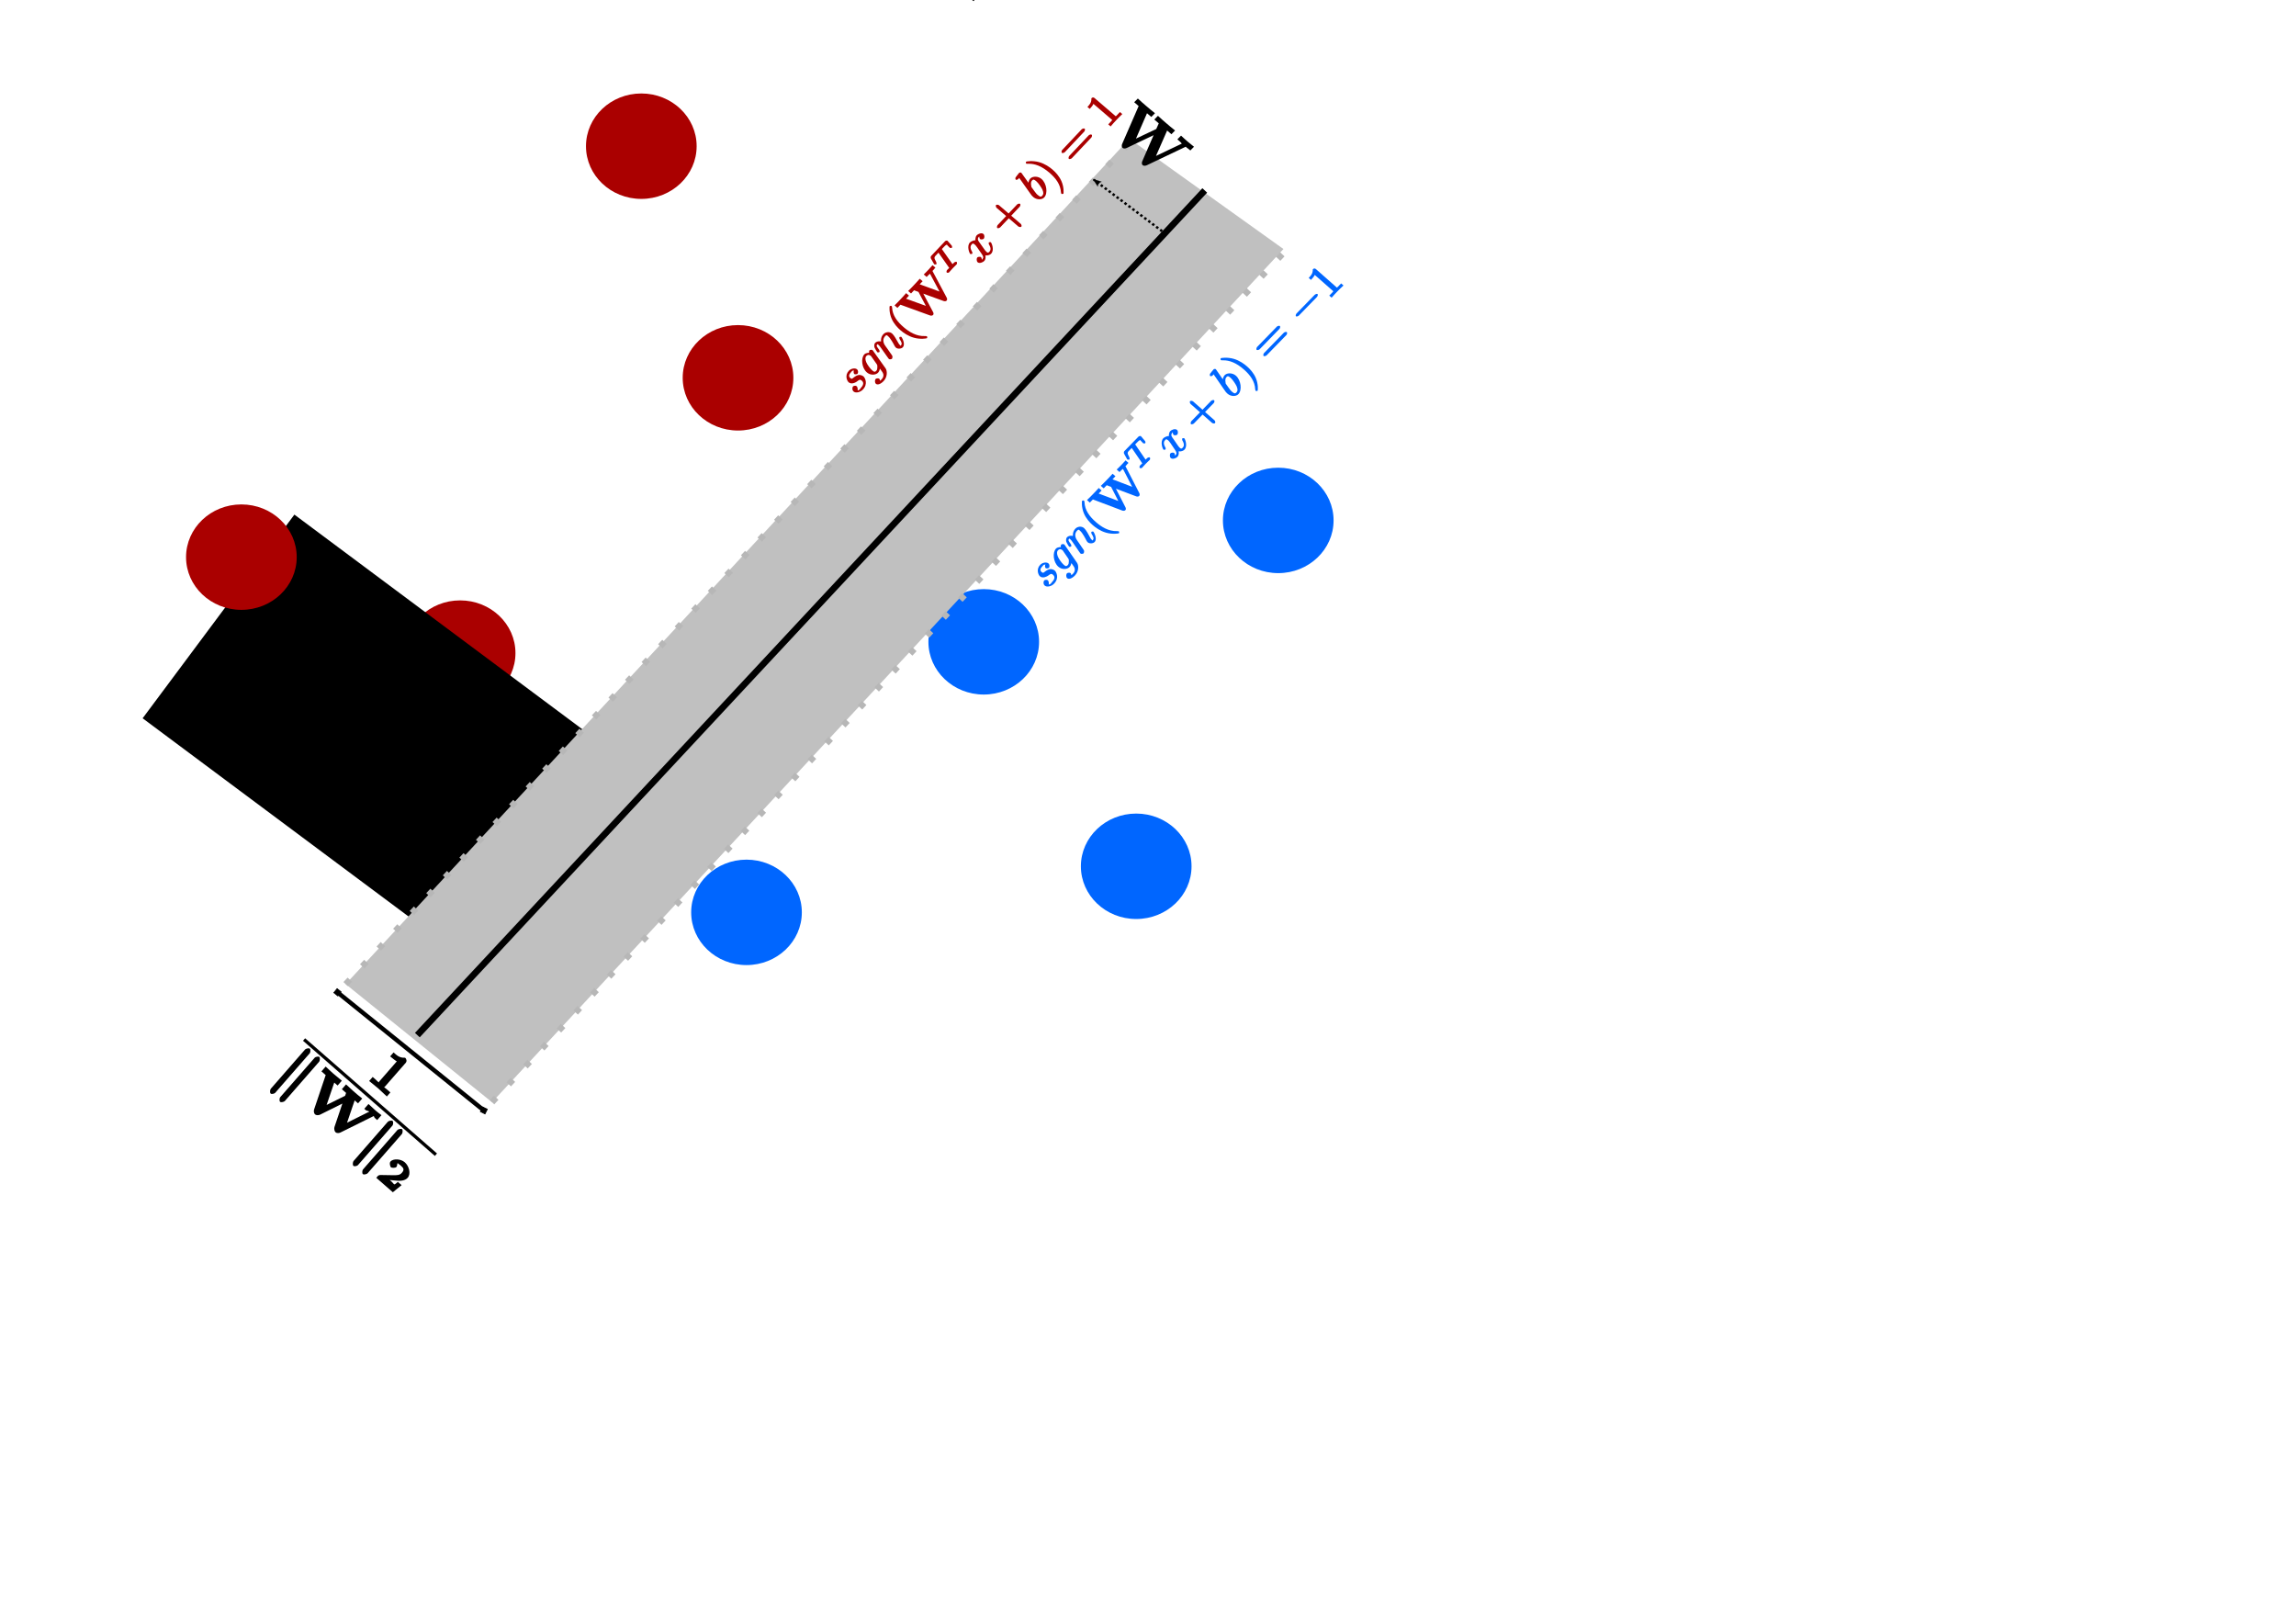 <?xml version="1.0" encoding="UTF-8" standalone="no"?>
<!-- Created with Inkscape (http://www.inkscape.org/) -->

<svg
   xmlns:ns1="http://www.iki.fi/pav/software/textext/"
   xmlns:osb="http://www.openswatchbook.org/uri/2009/osb"
   xmlns:dc="http://purl.org/dc/elements/1.1/"
   xmlns:cc="http://creativecommons.org/ns#"
   xmlns:rdf="http://www.w3.org/1999/02/22-rdf-syntax-ns#"
   xmlns:svg="http://www.w3.org/2000/svg"
   xmlns="http://www.w3.org/2000/svg"
   xmlns:sodipodi="http://sodipodi.sourceforge.net/DTD/sodipodi-0.dtd"
   xmlns:inkscape="http://www.inkscape.org/namespaces/inkscape"
   sodipodi:docname="SVM.svg"
   inkscape:version="0.92.4 (5da689c313, 2019-01-14)"
   id="svg8"
   version="1.1"
   viewBox="0 0 297 210"
   height="595.276pt"
   width="841.89pt">
  <defs
     id="defs2">
    <marker
       inkscape:stockid="SquareM"
       orient="auto"
       refY="0.0"
       refX="0.0"
       id="marker2843"
       style="overflow:visible"
       inkscape:isstock="true">
      <path
         id="path2841"
         d="M -5.0,-5.0 L -5.0,5.0 L 5.0,5.0 L 5.0,-5.0 L -5.0,-5.0 z "
         style="fill-rule:evenodd;stroke:#000000;stroke-width:1pt;stroke-opacity:1;fill:#000000;fill-opacity:1"
         transform="scale(0.4)" />
    </marker>
    <marker
       inkscape:stockid="SquareM"
       orient="auto"
       refY="0.0"
       refX="0.0"
       id="SquareM"
       style="overflow:visible"
       inkscape:isstock="true">
      <path
         id="path2596"
         d="M -5.0,-5.0 L -5.0,5.0 L 5.0,5.0 L 5.0,-5.0 L -5.0,-5.0 z "
         style="fill-rule:evenodd;stroke:#000000;stroke-width:1pt;stroke-opacity:1;fill:#000000;fill-opacity:1"
         transform="scale(0.4)" />
    </marker>
    <inkscape:path-effect
       effect="bspline"
       id="path-effect1224"
       is_visible="true"
       weight="33.333"
       steps="2"
       helper_size="0"
       apply_no_weight="true"
       apply_with_weight="true"
       only_selected="false" />
    <inkscape:path-effect
       effect="bspline"
       id="path-effect4814"
       is_visible="true"
       weight="33.333"
       steps="2"
       helper_size="0"
       apply_no_weight="true"
       apply_with_weight="true"
       only_selected="false" />
    <linearGradient
       id="linearGradient3863"
       osb:paint="solid">
      <stop
         style="stop-color:#6f6f6f;stop-opacity:1;"
         offset="0"
         id="stop3861" />
    </linearGradient>
    <marker
       inkscape:stockid="SquareL"
       orient="auto"
       refY="0"
       refX="0"
       id="SquareL"
       style="overflow:visible"
       inkscape:isstock="true">
      <path
         id="path1083"
         d="M -5,-5 V 5 H 5 V -5 Z"
         style="fill:#000000;fill-opacity:1;fill-rule:evenodd;stroke:#000000;stroke-width:1pt;stroke-opacity:1"
         transform="scale(0.8)"
         inkscape:connector-curvature="0" />
    </marker>
    <marker
       inkscape:stockid="StopS"
       orient="auto"
       refY="0"
       refX="0"
       id="StopS"
       style="overflow:visible"
       inkscape:isstock="true">
      <path
         id="path1188"
         d="M 0,5.65 V -5.65"
         style="fill:none;fill-opacity:0.75;fill-rule:evenodd;stroke:#000000;stroke-width:1pt;stroke-opacity:1"
         transform="scale(0.2)"
         inkscape:connector-curvature="0" />
    </marker>
    <marker
       inkscape:stockid="StopL"
       orient="auto"
       refY="0"
       refX="0"
       id="StopL"
       style="overflow:visible"
       inkscape:isstock="true">
      <path
         id="path1182"
         d="M 0,5.65 V -5.65"
         style="fill:none;fill-opacity:0.75;fill-rule:evenodd;stroke:#000000;stroke-width:1pt;stroke-opacity:1"
         transform="scale(0.8)"
         inkscape:connector-curvature="0" />
    </marker>
    <inkscape:path-effect
       effect="bspline"
       id="path-effect1323"
       is_visible="true"
       weight="33.333"
       steps="2"
       helper_size="0"
       apply_no_weight="true"
       apply_with_weight="true"
       only_selected="false" />
    <marker
       inkscape:stockid="Arrow2Lend"
       orient="auto"
       refY="0"
       refX="0"
       id="Arrow2Lend"
       style="overflow:visible"
       inkscape:isstock="true">
      <path
         id="path1034"
         style="fill:#000000;fill-opacity:1;fill-rule:evenodd;stroke:#000000;stroke-width:0.625;stroke-linejoin:round;stroke-opacity:1"
         d="M 8.719,4.034 -2.207,0.016 8.719,-4.002 c -1.745,2.372 -1.735,5.617 -6e-7,8.035 z"
         transform="matrix(-1.1,0,0,-1.1,-1.1,0)"
         inkscape:connector-curvature="0" />
    </marker>
    <marker
       inkscape:stockid="Arrow1Send"
       orient="auto"
       refY="0"
       refX="0"
       id="Arrow1Send"
       style="overflow:visible"
       inkscape:isstock="true">
      <path
         id="path1028"
         d="M 0,0 5,-5 -12.5,0 5,5 Z"
         style="fill:#000000;fill-opacity:1;fill-rule:evenodd;stroke:#000000;stroke-width:1pt;stroke-opacity:1"
         transform="matrix(-0.2,0,0,-0.2,-1.2,0)"
         inkscape:connector-curvature="0" />
    </marker>
    <inkscape:path-effect
       effect="bspline"
       id="path-effect1011"
       is_visible="true"
       weight="33.333"
       steps="2"
       helper_size="0"
       apply_no_weight="true"
       apply_with_weight="true"
       only_selected="false" />
    <inkscape:path-effect
       effect="bspline"
       id="path-effect999"
       is_visible="true"
       weight="33.333"
       steps="2"
       helper_size="0"
       apply_no_weight="true"
       apply_with_weight="true"
       only_selected="false" />
  </defs>
  <sodipodi:namedview
     id="base"
     pagecolor="#ffffff"
     bordercolor="#666666"
     borderopacity="1.0"
     inkscape:pageopacity="0.0"
     inkscape:pageshadow="2"
     inkscape:zoom="1.979899"
     inkscape:cx="556.63759"
     inkscape:cy="643.40815"
     inkscape:document-units="mm"
     inkscape:current-layer="layer1"
     showgrid="false"
     showguides="false"
     inkscape:window-width="1280"
     inkscape:window-height="737"
     inkscape:window-x="-8"
     inkscape:window-y="-8"
     inkscape:window-maximized="1"
     units="pt" />
  <g
     inkscape:label="Layer 1"
     inkscape:groupmode="layer"
     id="layer1"
     transform="translate(0,-87)">
    <ellipse
       id="path10-3-7"
       cx="59.521"
       cy="171.468"
       style="fill:#aa0000;stroke-width:0.231"
       rx="7.157"
       ry="6.818" />
    <ellipse
       id="path10-3-7-6-1"
       cx="96.564"
       cy="204.999"
       style="fill:#0066ff;stroke-width:0.231"
       rx="7.157"
       ry="6.818" />
    <path
       style="fill:none;stroke:none;stroke-width:0.231;stroke-linecap:butt;stroke-linejoin:miter;stroke-miterlimit:4;stroke-dasharray:none;stroke-opacity:1"
       d="m 44.713,214.28 19.946,14.256 101.374,-109.332 -19.946,-14.256 z"
       id="path968"
       inkscape:connector-curvature="0" />
    <flowRoot
       xml:space="preserve"
       id="flowRoot1001-2-7"
       style="font-style:normal;font-weight:normal;font-size:40px;line-height:1.25;font-family:sans-serif;letter-spacing:0px;word-spacing:0px;writing-mode:lr-tb;fill:#000000;fill-opacity:1;stroke:none"
       transform="matrix(0.212,0.158,-0.158,0.212,-51.625,64.303)"><flowRegion
         id="flowRegion1003-5-1"
         style="writing-mode:lr-tb"><rect
           id="rect1005-1-6"
           width="179.302"
           height="124.249"
           x="473.762"
           y="67.92"
           style="writing-mode:lr-tb" /></flowRegion><flowPara
         id="flowPara1007-0-1"
         style="font-style:normal;font-variant:normal;font-weight:normal;font-stretch:normal;font-family:'Bodoni MT';-inkscape-font-specification:'Bodoni MT';writing-mode:lr-tb" /></flowRoot>    <flowRoot
       xml:space="preserve"
       id="flowRoot1001-2-7-7"
       style="font-style:normal;font-weight:normal;font-size:40px;line-height:1.25;font-family:sans-serif;letter-spacing:0px;word-spacing:0px;writing-mode:lr-tb;fill:#000000;fill-opacity:1;stroke:none"
       transform="matrix(0.164,-0.207,0.207,0.164,8.462,153.703)"><flowRegion
         id="flowRegion1003-5-1-0"
         style="writing-mode:lr-tb"><rect
           id="rect1005-1-6-2"
           width="179.302"
           height="124.249"
           x="473.762"
           y="67.92"
           style="writing-mode:lr-tb" /></flowRegion><flowPara
         style="font-style:normal;font-variant:normal;font-weight:normal;font-stretch:normal;font-family:'Bodoni MT';-inkscape-font-specification:'Bodoni MT';writing-mode:lr-tb"
         id="flowPara1829" /></flowRoot>    <ellipse
       id="path10-3-7-6-7"
       cx="31.224"
       cy="159.057"
       style="fill:#aa0000;stroke-width:0.231"
       rx="7.157"
       ry="6.818" />
    <ellipse
       id="path10-3-7-6-0"
       cx="82.957"
       cy="105.907"
       style="fill:#aa0000;stroke-width:0.231"
       rx="7.157"
       ry="6.818" />
    <ellipse
       id="path10-3-7-6-70"
       cx="95.468"
       cy="135.864"
       style="fill:#aa0000;stroke-width:0.231"
       rx="7.157"
       ry="6.818" />
    <ellipse
       id="path10-3-7-6-1-2"
       cx="127.252"
       cy="170.01"
       style="fill:#0066ff;stroke-width:0.231"
       rx="7.157"
       ry="6.818" />
    <ellipse
       id="path10-3-7-6-1-2-0"
       cx="165.348"
       cy="154.307"
       style="fill:#0066ff;stroke-width:0.231"
       rx="7.157"
       ry="6.818" />
    <ellipse
       id="path10-3-7-6-1-48"
       cx="146.975"
       cy="199.04"
       style="fill:#0066ff;stroke-width:0.231"
       inkscape:transform-center-x="-5.0208908"
       inkscape:transform-center-y="11.161032"
       rx="7.157"
       ry="6.818" />
    <g
       id="g750"
       ns1:jacobian_sqrt="0.705556"
       inkscapeversion="0.92.4"
       ns1:alignment="middle center"
       ns1:scale="2.0"
       ns1:preamble="C:\\Users\\Daniela\\AppData\\Roaming\\inkscape\\extensions\\textext\\default_packages.tex"
       ns1:text="$sgn(\\mathbf{W}^{T}x+b)=1$"
       ns1:pdfconverter="pdf2svg"
       ns1:texconverter="xelatex"
       ns1:version="0.11.0"
       transform="matrix(0.422,-0.447,0.469,0.402,-15.208,150.5)"
       style="fill:#aa0000">
      <g
         id="g748"
         style="fill:#aa0000">
        <g
           id="g706"
           style="fill:#aa0000;fill-opacity:1">
          <path
             id="path702"
             transform="translate(148.712,134.765)"
             d="m 3.891,-4.062 c -0.266,0.016 -0.656,0.406 -0.656,0.625 0,0.141 0.281,0.453 0.5,0.453 0.219,0 0.625,-0.328 0.625,-0.719 0,-0.453 -0.594,-1.031 -1.359,-1.031 -1.312,0 -1.859,1.188 -1.859,1.625 0,0.781 0.906,1.078 1.203,1.141 0.516,0.109 0.859,0.062 0.859,0.609 0,0.25 -0.047,0.922 -1.25,0.922 -0.141,0 -0.734,0.172 -0.875,-0.156 0.125,0 0.531,-0.453 0.531,-0.734 0,-0.234 -0.328,-0.516 -0.531,-0.516 -0.266,0 -0.734,0.375 -0.734,0.828 0,0.562 0.75,1.125 1.594,1.125 1.625,0 2.172,-1.359 2.172,-1.812 0,-0.359 -0.234,-0.734 -0.344,-0.844 -0.281,-0.281 -0.688,-0.391 -1.125,-0.469 C 2.281,-3.094 2.047,-3 2.047,-3.453 2.047,-3.734 2.125,-4.188 3,-4.188 c 0.25,0 0.562,-0.094 0.656,0.141 z m 0,0"
             style="fill:#aa0000;stroke:none;stroke-width:0"
             inkscape:connector-curvature="0" />
          <path
             id="path704"
             transform="translate(153.382,134.765)"
             d="m 4.859,-3.922 c 0.016,-0.062 0.031,-0.109 0.031,-0.172 0,-0.172 -0.281,-0.438 -0.453,-0.438 -0.094,0 -0.547,0.234 -0.594,0.594 H 4.203 C 4.016,-4.312 3.5,-4.734 3.094,-4.734 c -1.125,0 -2.547,1.562 -2.547,3 0,0.984 0.781,1.734 1.5,1.734 0.594,0 1.188,-0.516 1.156,-0.5 L 3.031,-0.672 C 2.828,0.156 2.719,0.562 2.719,0.594 2.672,0.672 2.516,1.5 1.453,1.5 1.266,1.5 0.938,1.484 0.656,1.391 V 1.719 c 0.297,-0.078 0.578,-0.5 0.578,-0.672 0,-0.156 -0.281,-0.516 -0.547,-0.516 -0.219,0 -0.719,0.344 -0.719,0.75 0,0.406 0.547,0.766 1.5,0.766 1.25,0 2.141,-0.938 2.297,-1.531 z M 3.219,-1.438 c -0.062,0.266 -0.234,0.391 -0.453,0.578 -0.219,0.188 -0.391,0.312 -0.688,0.312 -0.5,0 -0.469,-0.344 -0.469,-0.75 0,-0.484 0.234,-1.547 0.5,-2.047 0.266,-0.5 0.578,-0.844 1,-0.844 0.656,0 0.625,0.656 0.625,0.703 0,0.047 -0.031,0.109 -0.031,0.141 z m 0,0"
             style="fill:#aa0000;stroke:none;stroke-width:0"
             inkscape:connector-curvature="0" />
        </g>
        <g
           id="g710"
           style="fill:#aa0000;fill-opacity:1">
          <path
             id="path708"
             transform="translate(158.483,134.765)"
             d="m 0.703,-0.75 c -0.031,0.156 -0.094,0.375 -0.094,0.438 0,0.172 0.312,0.422 0.469,0.422 0.125,0 0.469,-0.234 0.516,-0.391 C 1.578,-0.234 1.75,-0.812 1.797,-1.062 L 2.031,-1.969 C 2.078,-2.188 2.141,-2.406 2.188,-2.625 c 0.047,-0.172 0.125,-0.469 0.141,-0.5 0.141,-0.312 0.5,-1.062 1.453,-1.062 0.453,0 0.359,0.203 0.359,0.531 0,0.625 -0.484,1.906 -0.656,2.328 -0.078,0.234 -0.094,0.344 -0.094,0.453 0,0.469 0.531,0.984 1,0.984 0.938,0 1.469,-1.609 1.469,-1.688 0,-0.109 -0.25,-0.281 -0.281,-0.281 -0.109,0 -0.281,0.203 -0.328,0.359 -0.203,0.672 -0.359,1.062 -0.844,1.062 -0.172,0 -0.062,0.062 -0.062,-0.156 0,-0.25 0.078,-0.5 0.172,-0.719 C 4.703,-1.828 5.125,-2.938 5.125,-3.5 c 0,-0.672 -0.594,-1.234 -1.312,-1.234 -0.906,0 -1.516,0.688 -1.688,0.922 l 0.297,0.109 C 2.375,-4.25 1.797,-4.734 1.328,-4.734 c -0.453,0 -0.766,0.438 -0.844,0.562 -0.234,0.516 -0.375,1.094 -0.375,1.141 0,0.094 0.281,0.266 0.297,0.266 0.109,0 0.281,-0.172 0.344,-0.391 0.172,-0.719 0.203,-1.031 0.562,-1.031 0.188,0 0.125,-0.031 0.125,0.297 0,0.219 -0.031,0.328 -0.156,0.844 z m 0,0"
             style="fill:#aa0000;stroke:none;stroke-width:0"
             inkscape:connector-curvature="0" />
        </g>
        <g
           id="g714"
           style="fill:#aa0000;fill-opacity:1">
          <path
             id="path712"
             transform="translate(164.472,134.765)"
             d="M 3.469,2.234 C 3.469,2.203 3.422,2.062 3.25,1.891 2,0.641 1.734,-1.125 1.734,-2.656 c 0,-1.734 0.328,-3.359 1.562,-4.594 0.125,-0.125 0.172,-0.25 0.172,-0.281 0,-0.078 -0.203,-0.281 -0.266,-0.281 -0.109,0 -1.172,0.859 -1.766,2.125 -0.516,1.094 -0.625,2.203 -0.625,3.031 0,0.781 0.109,1.984 0.656,3.109 C 2.062,1.688 3.094,2.5 3.203,2.5 3.266,2.5 3.469,2.297 3.469,2.234 Z m 0,0"
             style="fill:#aa0000;stroke:none;stroke-width:0"
             inkscape:connector-curvature="0" />
        </g>
        <g
           id="g718"
           style="fill:#aa0000;fill-opacity:1">
          <path
             id="path716"
             transform="translate(168.346,134.765)"
             d="m 10.781,-6.297 c 0.062,-0.156 -0.062,-0.016 0.25,-0.047 C 11.234,-6.375 11.438,-6.375 11.734,-6.375 v -0.797 c -0.406,0.016 -0.75,0.031 -1.203,0.031 -0.375,0 -0.984,0 -1.484,-0.031 V -6.375 c 0.391,0 0.859,0 0.969,0.062 L 8.344,-1.969 H 8.609 L 6.922,-6.375 H 7.812 v -0.797 c -0.516,0.031 -1.453,0.031 -1.875,0.031 -0.391,0 -1.188,0 -1.672,-0.031 V -6.375 H 5.188 l 0.344,0.906 -1.359,3.5 h 0.281 L 2.75,-6.375 h 0.891 v -0.797 c -0.516,0.031 -1.453,0.031 -1.875,0.031 -0.391,0 -1.172,0 -1.672,-0.031 V -6.375 h 0.922 l 2.328,6.031 c 0.062,0.172 0.25,0.422 0.5,0.422 0.25,0 0.406,-0.25 0.469,-0.422 L 6.047,-4.828 H 5.781 L 7.516,-0.344 C 7.578,-0.172 7.75,0.078 8,0.078 c 0.25,0 0.422,-0.25 0.484,-0.422 z m 0,0"
             style="fill:#aa0000;stroke:none;stroke-width:0"
             inkscape:connector-curvature="0" />
        </g>
        <g
           id="g722"
           style="fill:#aa0000;fill-opacity:1">
          <path
             id="path720"
             transform="translate(180.349,131.149)"
             d="m 3.578,-4.406 c 0.047,-0.203 -0.125,-0.031 0.031,-0.047 0.031,0 0.266,0 0.406,0 0.438,0 0.609,0 0.781,0.047 0.312,0.094 0.141,0.109 0.141,0.359 0,0.109 0,0.203 -0.047,0.562 L 4.875,-3.406 c 0,0.062 0.234,0.297 0.312,0.297 0.109,0 0.297,-0.25 0.312,-0.375 L 5.688,-4.812 c 0,-0.094 -0.266,-0.281 -0.391,-0.281 h -4.281 c -0.172,0 -0.391,0.188 -0.438,0.328 l -0.438,1.234 C 0.125,-3.5 0.109,-3.438 0.109,-3.406 c 0,0.031 0.203,0.297 0.312,0.297 0.094,0 0.281,-0.234 0.328,-0.359 0.406,-1.109 0.453,-0.984 1.516,-0.984 h 0.281 c 0.219,0 0.031,-0.188 0.031,-0.125 0,0 0,0.031 -0.031,0.141 L 1.625,-0.781 C 1.562,-0.516 1.734,-0.641 1,-0.641 c -0.25,0 -0.5,0.188 -0.5,0.344 C 0.5,-0.266 0.703,0 0.812,0 1,0 1.219,-0.016 1.406,-0.016 1.609,-0.016 1.812,-0.031 2,-0.031 c 0.203,0 0.438,0 0.641,0.016 C 2.828,-0.016 3.031,0 3.219,0 3.281,0 3.562,-0.188 3.562,-0.344 c 0,-0.109 -0.25,-0.297 -0.469,-0.297 -0.125,0 -0.266,0 -0.406,-0.016 -0.234,-0.016 -0.062,0.141 -0.062,0.062 0,-0.047 0,-0.062 0.031,-0.156 z m 0,0"
             style="fill:#aa0000;stroke:none;stroke-width:0"
             inkscape:connector-curvature="0" />
        </g>
        <g
           id="g726"
           style="fill:#aa0000;fill-opacity:1">
          <path
             id="path724"
             transform="translate(186.626,134.765)"
             d="m 3.5,-3.172 c 0.062,-0.25 0.125,-1.016 0.812,-1.016 0.047,0 0.156,-0.047 0.375,0.078 l 0.125,-0.281 c -0.281,0.047 -0.656,0.469 -0.656,0.719 0,0.156 0.297,0.5 0.562,0.5 0.219,0 0.703,-0.344 0.703,-0.734 0,-0.516 -0.75,-0.828 -1.094,-0.828 -0.578,0 -1.062,0.578 -1.031,0.531 C 3.203,-4.469 2.5,-4.734 2.203,-4.734 c -1.031,0 -1.781,1.453 -1.781,1.703 0,0.094 0.281,0.266 0.297,0.266 0.078,0 0.281,-0.188 0.297,-0.281 C 1.359,-4.094 1.844,-4.188 2.188,-4.188 2.375,-4.188 2.547,-4.25 2.547,-3.672 2.547,-3.375 2.375,-2.703 2,-1.312 c -0.156,0.625 -0.328,0.875 -0.766,0.875 -0.062,0 -0.172,0.047 -0.375,-0.078 l -0.125,0.281 C 0.984,-0.297 1.375,-0.656 1.375,-0.938 c 0,-0.266 -0.391,-0.516 -0.531,-0.516 -0.312,0 -0.734,0.422 -0.734,0.75 0,0.453 0.672,0.812 1.109,0.812 0.672,0 1.141,-0.75 1.172,-0.812 L 2.094,-0.812 c 0.125,0.375 0.656,0.922 1.25,0.922 1.031,0 1.766,-1.438 1.766,-1.688 0,-0.109 -0.25,-0.281 -0.281,-0.281 -0.094,0 -0.297,0.219 -0.312,0.281 C 4.188,-0.516 3.688,-0.438 3.375,-0.438 c -0.391,0 -0.391,-0.156 -0.391,-0.484 0,-0.219 0.062,-0.438 0.172,-0.875 z m 0,0"
             style="fill:#aa0000;stroke:none;stroke-width:0"
             inkscape:connector-curvature="0" />
        </g>
        <g
           id="g730"
           style="fill:#aa0000;fill-opacity:1">
          <path
             id="path728"
             transform="translate(194.533,134.765)"
             d="m 4.078,-2.297 h 2.781 c 0.141,0 0.5,-0.156 0.5,-0.359 0,-0.188 -0.359,-0.359 -0.5,-0.359 H 4.25 v -2.625 c 0,-0.141 -0.172,-0.5 -0.375,-0.5 -0.203,0 -0.375,0.359 -0.375,0.5 v 2.625 H 0.891 C 0.75,-3.016 0.375,-2.844 0.375,-2.656 c 0,0.203 0.375,0.359 0.516,0.359 H 3.5 V 0.344 c 0,0.141 0.172,0.484 0.375,0.484 0.203,0 0.375,-0.344 0.375,-0.484 v -2.641 z m 0,0"
             style="fill:#aa0000;stroke:none;stroke-width:0"
             inkscape:connector-curvature="0" />
        </g>
        <g
           id="g734"
           style="fill:#aa0000;fill-opacity:1">
          <path
             id="path732"
             transform="translate(204.496,134.765)"
             d="M 2.547,-6.969 C 2.547,-6.984 2.375,-7.25 2.25,-7.25 c -0.219,0 -0.953,0.078 -1.219,0.109 -0.078,0 -0.359,0.188 -0.359,0.359 0,0.125 0.266,0.281 0.422,0.281 0.469,0 0.312,-0.094 0.312,0.016 0,0.062 -0.094,0.406 -0.141,0.609 l -0.812,3.25 c -0.125,0.5 -0.156,0.656 -0.156,1.016 0,0.938 0.703,1.719 1.438,1.719 1.172,0 2.578,-1.641 2.578,-3.078 0,-0.906 -0.703,-1.766 -1.5,-1.766 -0.453,0 -1,0.344 -1.297,0.641 l 0.297,0.125 z m -0.938,3.766 c 0.062,-0.219 0.016,-0.125 0.109,-0.234 0.484,-0.656 0.812,-0.75 1.078,-0.75 0.359,0 0.438,0.141 0.438,0.781 0,0.578 -0.328,1.734 -0.5,2.109 -0.328,0.672 -0.609,0.859 -1,0.859 -0.344,0 -0.5,-0.094 -0.5,-0.844 0,-0.188 0,-0.375 0.156,-1 z m 0,0"
             style="fill:#aa0000;stroke:none;stroke-width:0"
             inkscape:connector-curvature="0" />
        </g>
        <g
           id="g738"
           style="fill:#aa0000;fill-opacity:1">
          <path
             id="path736"
             transform="translate(208.772,134.765)"
             d="m 3.047,-2.656 c 0,-0.766 -0.109,-1.984 -0.656,-3.109 -0.594,-1.219 -1.625,-2.047 -1.719,-2.047 -0.062,0 -0.281,0.219 -0.281,0.281 0,0.031 0.047,0.156 0.234,0.328 0.984,1 1.5,2.469 1.5,4.547 0,1.703 -0.328,3.344 -1.562,4.594 -0.125,0.125 -0.172,0.266 -0.172,0.297 0,0.062 0.219,0.266 0.281,0.266 0.094,0 1.156,-0.844 1.75,-2.109 0.516,-1.094 0.625,-2.203 0.625,-3.047 z m 0,0"
             style="fill:#aa0000;stroke:none;stroke-width:0"
             inkscape:connector-curvature="0" />
        </g>
        <g
           id="g742"
           style="fill:#aa0000;fill-opacity:1">
          <path
             id="path740"
             transform="translate(215.406,134.765)"
             d="m 6.844,-3.266 c 0.156,0 0.516,-0.156 0.516,-0.359 0,-0.188 -0.359,-0.359 -0.5,-0.359 H 0.891 C 0.75,-3.984 0.375,-3.812 0.375,-3.625 c 0,0.203 0.375,0.359 0.516,0.359 z m 0.016,1.938 c 0.141,0 0.5,-0.156 0.5,-0.359 C 7.359,-1.891 7,-2.047 6.844,-2.047 H 0.891 C 0.75,-2.047 0.375,-1.891 0.375,-1.688 c 0,0.203 0.375,0.359 0.516,0.359 z m 0,0"
             style="fill:#aa0000;stroke:none;stroke-width:0"
             inkscape:connector-curvature="0" />
        </g>
        <g
           id="g746"
           style="fill:#aa0000;fill-opacity:1">
          <path
             id="path744"
             transform="translate(225.925,134.765)"
             d="M 3.094,-6.547 C 3.094,-6.781 2.938,-6.969 2.625,-6.969 1.953,-6.281 1.203,-6.328 0.703,-6.328 V -5.688 c 0.391,0 1.094,-0.047 1.312,-0.172 v 4.906 c 0,0.359 0.141,0.312 -0.75,0.312 h -0.5 v 0.656 C 1.297,-0.031 2.156,-0.031 2.562,-0.031 c 0.391,0 1.266,0 1.781,0.047 v -0.656 H 3.859 c -0.906,0 -0.766,0.062 -0.766,-0.312 z m 0,0"
             style="fill:#aa0000;stroke:none;stroke-width:0"
             inkscape:connector-curvature="0" />
        </g>
      </g>
    </g>
    <g
       id="g900"
       ns1:jacobian_sqrt="0.705556"
       inkscapeversion="0.92.4"
       ns1:alignment="middle center"
       ns1:scale="2.0"
       ns1:preamble="C:\\Users\\Daniela\\AppData\\Roaming\\inkscape\\extensions\\textext\\default_packages.tex"
       ns1:text="$sgn(\\mathbf{W}^{T}x+b)=-1$"
       ns1:pdfconverter="pdf2svg"
       ns1:texconverter="xelatex"
       ns1:version="0.11.0"
       transform="matrix(0.429,-0.441,0.463,0.408,9.272,173.9)"
       style="fill:#0066ff">
      <g
         id="g898"
         style="fill:#0066ff">
        <g
           id="g852"
           style="fill:#0066ff;fill-opacity:1">
          <path
             id="path848"
             transform="translate(148.712,134.765)"
             d="m 3.891,-4.062 c -0.266,0.016 -0.656,0.406 -0.656,0.625 0,0.141 0.281,0.453 0.5,0.453 0.219,0 0.625,-0.328 0.625,-0.719 0,-0.453 -0.594,-1.031 -1.359,-1.031 -1.312,0 -1.859,1.188 -1.859,1.625 0,0.781 0.906,1.078 1.203,1.141 0.516,0.109 0.859,0.062 0.859,0.609 0,0.25 -0.047,0.922 -1.25,0.922 -0.141,0 -0.734,0.172 -0.875,-0.156 0.125,0 0.531,-0.453 0.531,-0.734 0,-0.234 -0.328,-0.516 -0.531,-0.516 -0.266,0 -0.734,0.375 -0.734,0.828 0,0.562 0.75,1.125 1.594,1.125 1.625,0 2.172,-1.359 2.172,-1.812 0,-0.359 -0.234,-0.734 -0.344,-0.844 -0.281,-0.281 -0.688,-0.391 -1.125,-0.469 C 2.281,-3.094 2.047,-3 2.047,-3.453 2.047,-3.734 2.125,-4.188 3,-4.188 c 0.25,0 0.562,-0.094 0.656,0.141 z m 0,0"
             style="fill:#0066ff;stroke:none;stroke-width:0"
             inkscape:connector-curvature="0" />
          <path
             id="path850"
             transform="translate(153.382,134.765)"
             d="m 4.859,-3.922 c 0.016,-0.062 0.031,-0.109 0.031,-0.172 0,-0.172 -0.281,-0.438 -0.453,-0.438 -0.094,0 -0.547,0.234 -0.594,0.594 H 4.203 C 4.016,-4.312 3.5,-4.734 3.094,-4.734 c -1.125,0 -2.547,1.562 -2.547,3 0,0.984 0.781,1.734 1.5,1.734 0.594,0 1.188,-0.516 1.156,-0.5 L 3.031,-0.672 C 2.828,0.156 2.719,0.562 2.719,0.594 2.672,0.672 2.516,1.5 1.453,1.5 1.266,1.5 0.938,1.484 0.656,1.391 V 1.719 c 0.297,-0.078 0.578,-0.5 0.578,-0.672 0,-0.156 -0.281,-0.516 -0.547,-0.516 -0.219,0 -0.719,0.344 -0.719,0.75 0,0.406 0.547,0.766 1.5,0.766 1.25,0 2.141,-0.938 2.297,-1.531 z M 3.219,-1.438 c -0.062,0.266 -0.234,0.391 -0.453,0.578 -0.219,0.188 -0.391,0.312 -0.688,0.312 -0.5,0 -0.469,-0.344 -0.469,-0.75 0,-0.484 0.234,-1.547 0.5,-2.047 0.266,-0.5 0.578,-0.844 1,-0.844 0.656,0 0.625,0.656 0.625,0.703 0,0.047 -0.031,0.109 -0.031,0.141 z m 0,0"
             style="fill:#0066ff;stroke:none;stroke-width:0"
             inkscape:connector-curvature="0" />
        </g>
        <g
           id="g856"
           style="fill:#0066ff;fill-opacity:1">
          <path
             id="path854"
             transform="translate(158.483,134.765)"
             d="m 0.703,-0.75 c -0.031,0.156 -0.094,0.375 -0.094,0.438 0,0.172 0.312,0.422 0.469,0.422 0.125,0 0.469,-0.234 0.516,-0.391 C 1.578,-0.234 1.75,-0.812 1.797,-1.062 L 2.031,-1.969 C 2.078,-2.188 2.141,-2.406 2.188,-2.625 c 0.047,-0.172 0.125,-0.469 0.141,-0.5 0.141,-0.312 0.5,-1.062 1.453,-1.062 0.453,0 0.359,0.203 0.359,0.531 0,0.625 -0.484,1.906 -0.656,2.328 -0.078,0.234 -0.094,0.344 -0.094,0.453 0,0.469 0.531,0.984 1,0.984 0.938,0 1.469,-1.609 1.469,-1.688 0,-0.109 -0.25,-0.281 -0.281,-0.281 -0.109,0 -0.281,0.203 -0.328,0.359 -0.203,0.672 -0.359,1.062 -0.844,1.062 -0.172,0 -0.062,0.062 -0.062,-0.156 0,-0.25 0.078,-0.5 0.172,-0.719 C 4.703,-1.828 5.125,-2.938 5.125,-3.5 c 0,-0.672 -0.594,-1.234 -1.312,-1.234 -0.906,0 -1.516,0.688 -1.688,0.922 l 0.297,0.109 C 2.375,-4.25 1.797,-4.734 1.328,-4.734 c -0.453,0 -0.766,0.438 -0.844,0.562 -0.234,0.516 -0.375,1.094 -0.375,1.141 0,0.094 0.281,0.266 0.297,0.266 0.109,0 0.281,-0.172 0.344,-0.391 0.172,-0.719 0.203,-1.031 0.562,-1.031 0.188,0 0.125,-0.031 0.125,0.297 0,0.219 -0.031,0.328 -0.156,0.844 z m 0,0"
             style="fill:#0066ff;stroke:none;stroke-width:0"
             inkscape:connector-curvature="0" />
        </g>
        <g
           id="g860"
           style="fill:#0066ff;fill-opacity:1">
          <path
             id="path858"
             transform="translate(164.472,134.765)"
             d="M 3.469,2.234 C 3.469,2.203 3.422,2.062 3.25,1.891 2,0.641 1.734,-1.125 1.734,-2.656 c 0,-1.734 0.328,-3.359 1.562,-4.594 0.125,-0.125 0.172,-0.25 0.172,-0.281 0,-0.078 -0.203,-0.281 -0.266,-0.281 -0.109,0 -1.172,0.859 -1.766,2.125 -0.516,1.094 -0.625,2.203 -0.625,3.031 0,0.781 0.109,1.984 0.656,3.109 C 2.062,1.688 3.094,2.5 3.203,2.5 3.266,2.5 3.469,2.297 3.469,2.234 Z m 0,0"
             style="fill:#0066ff;stroke:none;stroke-width:0"
             inkscape:connector-curvature="0" />
        </g>
        <g
           id="g864"
           style="fill:#0066ff;fill-opacity:1">
          <path
             id="path862"
             transform="translate(168.346,134.765)"
             d="m 10.781,-6.297 c 0.062,-0.156 -0.062,-0.016 0.25,-0.047 C 11.234,-6.375 11.438,-6.375 11.734,-6.375 v -0.797 c -0.406,0.016 -0.75,0.031 -1.203,0.031 -0.375,0 -0.984,0 -1.484,-0.031 V -6.375 c 0.391,0 0.859,0 0.969,0.062 L 8.344,-1.969 H 8.609 L 6.922,-6.375 H 7.812 v -0.797 c -0.516,0.031 -1.453,0.031 -1.875,0.031 -0.391,0 -1.188,0 -1.672,-0.031 V -6.375 H 5.188 l 0.344,0.906 -1.359,3.5 h 0.281 L 2.75,-6.375 h 0.891 v -0.797 c -0.516,0.031 -1.453,0.031 -1.875,0.031 -0.391,0 -1.172,0 -1.672,-0.031 V -6.375 h 0.922 l 2.328,6.031 c 0.062,0.172 0.25,0.422 0.5,0.422 0.25,0 0.406,-0.25 0.469,-0.422 L 6.047,-4.828 H 5.781 L 7.516,-0.344 C 7.578,-0.172 7.75,0.078 8,0.078 c 0.25,0 0.422,-0.25 0.484,-0.422 z m 0,0"
             style="fill:#0066ff;stroke:none;stroke-width:0"
             inkscape:connector-curvature="0" />
        </g>
        <g
           id="g868"
           style="fill:#0066ff;fill-opacity:1">
          <path
             id="path866"
             transform="translate(180.349,131.149)"
             d="m 3.578,-4.406 c 0.047,-0.203 -0.125,-0.031 0.031,-0.047 0.031,0 0.266,0 0.406,0 0.438,0 0.609,0 0.781,0.047 0.312,0.094 0.141,0.109 0.141,0.359 0,0.109 0,0.203 -0.047,0.562 L 4.875,-3.406 c 0,0.062 0.234,0.297 0.312,0.297 0.109,0 0.297,-0.25 0.312,-0.375 L 5.688,-4.812 c 0,-0.094 -0.266,-0.281 -0.391,-0.281 h -4.281 c -0.172,0 -0.391,0.188 -0.438,0.328 l -0.438,1.234 C 0.125,-3.5 0.109,-3.438 0.109,-3.406 c 0,0.031 0.203,0.297 0.312,0.297 0.094,0 0.281,-0.234 0.328,-0.359 0.406,-1.109 0.453,-0.984 1.516,-0.984 h 0.281 c 0.219,0 0.031,-0.188 0.031,-0.125 0,0 0,0.031 -0.031,0.141 L 1.625,-0.781 C 1.562,-0.516 1.734,-0.641 1,-0.641 c -0.25,0 -0.5,0.188 -0.5,0.344 C 0.5,-0.266 0.703,0 0.812,0 1,0 1.219,-0.016 1.406,-0.016 1.609,-0.016 1.812,-0.031 2,-0.031 c 0.203,0 0.438,0 0.641,0.016 C 2.828,-0.016 3.031,0 3.219,0 3.281,0 3.562,-0.188 3.562,-0.344 c 0,-0.109 -0.25,-0.297 -0.469,-0.297 -0.125,0 -0.266,0 -0.406,-0.016 -0.234,-0.016 -0.062,0.141 -0.062,0.062 0,-0.047 0,-0.062 0.031,-0.156 z m 0,0"
             style="fill:#0066ff;stroke:none;stroke-width:0"
             inkscape:connector-curvature="0" />
        </g>
        <g
           id="g872"
           style="fill:#0066ff;fill-opacity:1">
          <path
             id="path870"
             transform="translate(186.626,134.765)"
             d="m 3.5,-3.172 c 0.062,-0.25 0.125,-1.016 0.812,-1.016 0.047,0 0.156,-0.047 0.375,0.078 l 0.125,-0.281 c -0.281,0.047 -0.656,0.469 -0.656,0.719 0,0.156 0.297,0.5 0.562,0.5 0.219,0 0.703,-0.344 0.703,-0.734 0,-0.516 -0.75,-0.828 -1.094,-0.828 -0.578,0 -1.062,0.578 -1.031,0.531 C 3.203,-4.469 2.5,-4.734 2.203,-4.734 c -1.031,0 -1.781,1.453 -1.781,1.703 0,0.094 0.281,0.266 0.297,0.266 0.078,0 0.281,-0.188 0.297,-0.281 C 1.359,-4.094 1.844,-4.188 2.188,-4.188 2.375,-4.188 2.547,-4.25 2.547,-3.672 2.547,-3.375 2.375,-2.703 2,-1.312 c -0.156,0.625 -0.328,0.875 -0.766,0.875 -0.062,0 -0.172,0.047 -0.375,-0.078 l -0.125,0.281 C 0.984,-0.297 1.375,-0.656 1.375,-0.938 c 0,-0.266 -0.391,-0.516 -0.531,-0.516 -0.312,0 -0.734,0.422 -0.734,0.75 0,0.453 0.672,0.812 1.109,0.812 0.672,0 1.141,-0.75 1.172,-0.812 L 2.094,-0.812 c 0.125,0.375 0.656,0.922 1.25,0.922 1.031,0 1.766,-1.438 1.766,-1.688 0,-0.109 -0.25,-0.281 -0.281,-0.281 -0.094,0 -0.297,0.219 -0.312,0.281 C 4.188,-0.516 3.688,-0.438 3.375,-0.438 c -0.391,0 -0.391,-0.156 -0.391,-0.484 0,-0.219 0.062,-0.438 0.172,-0.875 z m 0,0"
             style="fill:#0066ff;stroke:none;stroke-width:0"
             inkscape:connector-curvature="0" />
        </g>
        <g
           id="g876"
           style="fill:#0066ff;fill-opacity:1">
          <path
             id="path874"
             transform="translate(194.533,134.765)"
             d="m 4.078,-2.297 h 2.781 c 0.141,0 0.5,-0.156 0.5,-0.359 0,-0.188 -0.359,-0.359 -0.5,-0.359 H 4.25 v -2.625 c 0,-0.141 -0.172,-0.5 -0.375,-0.5 -0.203,0 -0.375,0.359 -0.375,0.5 v 2.625 H 0.891 C 0.75,-3.016 0.375,-2.844 0.375,-2.656 c 0,0.203 0.375,0.359 0.516,0.359 H 3.5 V 0.344 c 0,0.141 0.172,0.484 0.375,0.484 0.203,0 0.375,-0.344 0.375,-0.484 v -2.641 z m 0,0"
             style="fill:#0066ff;stroke:none;stroke-width:0"
             inkscape:connector-curvature="0" />
        </g>
        <g
           id="g880"
           style="fill:#0066ff;fill-opacity:1">
          <path
             id="path878"
             transform="translate(204.496,134.765)"
             d="M 2.547,-6.969 C 2.547,-6.984 2.375,-7.25 2.25,-7.25 c -0.219,0 -0.953,0.078 -1.219,0.109 -0.078,0 -0.359,0.188 -0.359,0.359 0,0.125 0.266,0.281 0.422,0.281 0.469,0 0.312,-0.094 0.312,0.016 0,0.062 -0.094,0.406 -0.141,0.609 l -0.812,3.25 c -0.125,0.5 -0.156,0.656 -0.156,1.016 0,0.938 0.703,1.719 1.438,1.719 1.172,0 2.578,-1.641 2.578,-3.078 0,-0.906 -0.703,-1.766 -1.5,-1.766 -0.453,0 -1,0.344 -1.297,0.641 l 0.297,0.125 z m -0.938,3.766 c 0.062,-0.219 0.016,-0.125 0.109,-0.234 0.484,-0.656 0.812,-0.75 1.078,-0.75 0.359,0 0.438,0.141 0.438,0.781 0,0.578 -0.328,1.734 -0.5,2.109 -0.328,0.672 -0.609,0.859 -1,0.859 -0.344,0 -0.5,-0.094 -0.5,-0.844 0,-0.188 0,-0.375 0.156,-1 z m 0,0"
             style="fill:#0066ff;stroke:none;stroke-width:0"
             inkscape:connector-curvature="0" />
        </g>
        <g
           id="g884"
           style="fill:#0066ff;fill-opacity:1">
          <path
             id="path882"
             transform="translate(208.772,134.765)"
             d="m 3.047,-2.656 c 0,-0.766 -0.109,-1.984 -0.656,-3.109 -0.594,-1.219 -1.625,-2.047 -1.719,-2.047 -0.062,0 -0.281,0.219 -0.281,0.281 0,0.031 0.047,0.156 0.234,0.328 0.984,1 1.5,2.469 1.5,4.547 0,1.703 -0.328,3.344 -1.562,4.594 -0.125,0.125 -0.172,0.266 -0.172,0.297 0,0.062 0.219,0.266 0.281,0.266 0.094,0 1.156,-0.844 1.75,-2.109 0.516,-1.094 0.625,-2.203 0.625,-3.047 z m 0,0"
             style="fill:#0066ff;stroke:none;stroke-width:0"
             inkscape:connector-curvature="0" />
        </g>
        <g
           id="g888"
           style="fill:#0066ff;fill-opacity:1">
          <path
             id="path886"
             transform="translate(215.406,134.765)"
             d="m 6.844,-3.266 c 0.156,0 0.516,-0.156 0.516,-0.359 0,-0.188 -0.359,-0.359 -0.5,-0.359 H 0.891 C 0.75,-3.984 0.375,-3.812 0.375,-3.625 c 0,0.203 0.375,0.359 0.516,0.359 z m 0.016,1.938 c 0.141,0 0.5,-0.156 0.5,-0.359 C 7.359,-1.891 7,-2.047 6.844,-2.047 H 0.891 C 0.75,-2.047 0.375,-1.891 0.375,-1.688 c 0,0.203 0.375,0.359 0.516,0.359 z m 0,0"
             style="fill:#0066ff;stroke:none;stroke-width:0"
             inkscape:connector-curvature="0" />
        </g>
        <g
           id="g892"
           style="fill:#0066ff;fill-opacity:1">
          <path
             id="path890"
             transform="translate(225.929,134.765)"
             d="m 6.562,-2.297 c 0.172,0 0.562,-0.125 0.562,-0.328 0,-0.203 -0.391,-0.328 -0.562,-0.328 H 1.172 C 1,-2.953 0.625,-2.828 0.625,-2.625 c 0,0.203 0.375,0.328 0.547,0.328 z m 0,0"
             style="fill:#0066ff;stroke:none;stroke-width:0"
             inkscape:connector-curvature="0" />
        </g>
        <g
           id="g896"
           style="fill:#0066ff;fill-opacity:1">
          <path
             id="path894"
             transform="translate(233.678,134.765)"
             d="M 3.094,-6.547 C 3.094,-6.781 2.938,-6.969 2.625,-6.969 1.953,-6.281 1.203,-6.328 0.703,-6.328 V -5.688 c 0.391,0 1.094,-0.047 1.312,-0.172 v 4.906 c 0,0.359 0.141,0.312 -0.75,0.312 h -0.5 v 0.656 C 1.297,-0.031 2.156,-0.031 2.562,-0.031 c 0.391,0 1.266,0 1.781,0.047 v -0.656 H 3.859 c -0.906,0 -0.766,0.062 -0.766,-0.312 z m 0,0"
             style="fill:#0066ff;stroke:none;stroke-width:0"
             inkscape:connector-curvature="0" />
        </g>
      </g>
    </g>
    <path
       style="fill:#c0c0c0;fill-opacity:1;stroke:none;stroke-width:0.231px;stroke-linecap:butt;stroke-linejoin:miter;stroke-opacity:1"
       d="m 44.713,214.28 18.933,15.278 102.374,-110.351 -19.932,-14.259 z"
       id="path2125"
       inkscape:connector-curvature="0"
       sodipodi:nodetypes="ccccc" />
    <path
       style="fill:none;stroke:#000000;stroke-width:0.843;stroke-linecap:butt;stroke-linejoin:miter;stroke-miterlimit:4;stroke-dasharray:none;stroke-opacity:1"
       d="M 155.841,111.63 53.986,220.875"
       id="path995"
       inkscape:connector-curvature="0" />
    <path
       style="fill:none;stroke:#b7b7b7;stroke-width:0.793;stroke-linecap:butt;stroke-linejoin:miter;stroke-miterlimit:4;stroke-dasharray:0.793, 2.38;stroke-dashoffset:0;stroke-opacity:1"
       d="m 63.646,229.558 90.106,-96.671 12.751,-13.68 h -0.483"
       id="path99-6"
       inkscape:connector-curvature="0"
       sodipodi:nodetypes="cccc" />
    <path
       style="fill:none;stroke:#b7b7b7;stroke-width:0.786;stroke-linecap:butt;stroke-linejoin:miter;stroke-miterlimit:4;stroke-dasharray:0.786, 2.357;stroke-dashoffset:0;stroke-opacity:1"
       d="m 44.713,214.28 89.226,-95.779 12.627,-13.554 h -0.478"
       id="path99-6-4"
       inkscape:connector-curvature="0"
       sodipodi:nodetypes="cccc" />
    <path
       style="fill:none;stroke:#000000;stroke-width:0.365;stroke-linecap:butt;stroke-linejoin:miter;stroke-miterlimit:4;stroke-dasharray:0.365, 0.365;stroke-dashoffset:0;stroke-opacity:1;marker-end:url(#Arrow2Lend)"
       d="m 151.007,22.514 c -3.479,-2.756 -6.971,-5.524 -10.457,-8.285"
       id="path4812"
       inkscape:connector-curvature="0"
       inkscape:path-effect="#path-effect4814"
       inkscape:original-d="m 151.00728,22.514195 c -3.47424,-2.76205 -6.97101,-5.523835 -10.45692,-8.285356"
       transform="matrix(0.895,0,0,0.852,15.691,98.111)" />
    <g
       id="g202"
       ns1:jacobian_sqrt="0.352778"
       inkscapeversion="0.92.4"
       ns1:alignment="middle center"
       ns1:scale="1.0"
       ns1:preamble="C:\\Users\\Daniela\\AppData\\Roaming\\inkscape\\extensions\\textext\\default_packages.tex"
       ns1:text="$\\mathbf{W}$"
       ns1:pdfconverter="pdf2svg"
       ns1:texconverter="xelatex"
       ns1:version="0.11.0"
       transform="matrix(0.624,0.536,-0.594,0.604,105.244,-102.333)">
      <g
         id="surface1">
        <g
           id="g199"
           style="fill:#000000;fill-opacity:1">
          <path
             id="path197"
             d="m 219.761,149.897 c 0.062,-0.156 -0.062,-0.016 0.25,-0.047 0.203,-0.031 0.406,-0.031 0.703,-0.031 v -0.797 c -0.406,0.016 -0.75,0.031 -1.203,0.031 -0.375,0 -0.984,0 -1.484,-0.031 v 0.797 c 0.391,0 0.859,0 0.969,0.062 l -1.672,4.344 h 0.266 l -1.688,-4.406 h 0.891 v -0.797 c -0.516,0.031 -1.453,0.031 -1.875,0.031 -0.391,0 -1.188,0 -1.672,-0.031 v 0.797 h 0.922 l 0.344,0.906 -1.359,3.5 h 0.281 l -1.703,-4.406 h 0.891 v -0.797 c -0.516,0.031 -1.453,0.031 -1.875,0.031 -0.391,0 -1.172,0 -1.672,-0.031 v 0.797 h 0.922 l 2.328,6.031 c 0.062,0.172 0.25,0.422 0.5,0.422 0.25,0 0.406,-0.25 0.469,-0.422 l 1.734,-4.484 h -0.266 l 1.734,4.484 c 0.062,0.172 0.234,0.422 0.484,0.422 0.25,0 0.422,-0.25 0.484,-0.422 z m 0,0"
             style="stroke:none;stroke-width:0"
             inkscape:connector-curvature="0" />
        </g>
      </g>
    </g>
    <path
       style="fill:none;stroke:#000000;stroke-width:0.565;stroke-linecap:butt;stroke-linejoin:miter;stroke-miterlimit:4;stroke-dasharray:none;stroke-opacity:1;marker-start:url(#marker2843);marker-end:url(#SquareM)"
       d="m 43.655,215.339 18.933,15.278 -10e-6,2e-5"
       id="path2461"
       inkscape:connector-curvature="0" />
    <g
       id="g3224"
       ns1:jacobian_sqrt="1.058333"
       inkscapeversion="0.92.4"
       ns1:alignment="middle center"
       ns1:scale="3.0"
       ns1:preamble="C:\\Users\\Daniela\\AppData\\Roaming\\inkscape\\extensions\\textext\\default_packages.tex"
       ns1:text="$\\frac{1}{\\parallel \\mathbf{W}\\parallel_{2}}$"
       ns1:pdfconverter="pdf2svg"
       ns1:texconverter="xelatex"
       ns1:version="0.11.0"
       transform="matrix(0.797,0.696,-0.696,0.797,11.92,11.689)"
       inkscape:transform-center-x="10.431297"
       inkscape:transform-center-y="0.50050185">
      <g
         id="g3222">
        <g
           id="g3202"
           style="fill:#000000;fill-opacity:1">
          <path
             id="path3200"
             transform="translate(158.623,130.842)"
             d="m 2.516,-4.625 c 0,-0.188 -0.188,-0.391 -0.469,-0.391 -0.5,0.5 -1,0.438 -1.484,0.438 V -3.938 c 0.359,0 0.953,-0.047 1.016,-0.078 v 3.25 c 0,0.234 0.188,0.125 -0.5,0.125 h -0.469 v 0.656 C 0.938,0 1.797,-0.031 2.047,-0.031 c 0.219,0 1.094,0.031 1.438,0.047 v -0.656 H 3.031 c -0.703,0 -0.516,0.109 -0.516,-0.125 z m 0,0"
             style="stroke:none;stroke-width:0"
             inkscape:connector-curvature="0" />
        </g>
        <path
           id="path3204"
           transform="matrix(1,0,0,-1,72,72)"
           d="M 77.906,-60.273 H 99.309"
           style="fill:none;stroke:#000000;stroke-width:0.399;stroke-linecap:butt;stroke-linejoin:miter;stroke-miterlimit:10;stroke-opacity:1"
           inkscape:connector-curvature="0" />
        <g
           id="g3208"
           style="fill:#000000;fill-opacity:1">
          <path
             id="path3206"
             transform="translate(149.908,138.2)"
             d="m 1.625,-5.125 c 0,-0.094 -0.188,-0.422 -0.359,-0.422 -0.172,0 -0.375,0.328 -0.375,0.453 v 6.375 c 0,0.125 0.203,0.453 0.375,0.453 C 1.438,1.734 1.625,1.422 1.625,1.312 Z m 1.547,0.031 c 0,-0.125 -0.203,-0.453 -0.375,-0.453 -0.156,0 -0.359,0.328 -0.359,0.422 v 6.438 c 0,0.109 0.203,0.422 0.359,0.422 0.172,0 0.375,-0.328 0.375,-0.453 z m 0,0"
             style="stroke:none;stroke-width:0"
             inkscape:connector-curvature="0" />
        </g>
        <g
           id="g3212"
           style="fill:#000000;fill-opacity:1">
          <path
             id="path3210"
             transform="translate(153.99,138.2)"
             d="m 8.469,-4.453 c 0.047,-0.125 0,0.062 0.359,0.062 H 9.125 V -5.188 c -0.406,0.031 -0.656,0.047 -0.906,0.047 -0.234,0 -1,-0.031 -1.188,-0.031 v 0.781 H 7.312 c 0.047,0 0.406,-0.188 0.406,-0.141 0,0.016 -0.016,0.062 -0.031,0.078 L 6.562,-1.719 5.469,-4.391 h 0.547 v -0.781 c -0.516,0.031 -1.031,0.031 -1.406,0.031 -0.281,0 -1,-0.031 -1.219,-0.031 v 0.781 h 0.688 L 4.219,-4.047 3.25,-1.719 2.156,-4.391 h 0.547 v -0.781 c -0.25,0.016 -1.172,0.031 -1.406,0.031 -0.266,0 -1,-0.031 -1.219,-0.031 v 0.781 h 0.688 l 1.688,4.078 c 0.062,0.156 0.25,0.391 0.5,0.391 0.203,0 0.406,-0.203 0.484,-0.391 L 4.594,-3.109 5.75,-0.312 C 5.844,-0.109 6.094,0.078 6.266,0.078 6.5,0.078 6.688,-0.141 6.75,-0.312 Z m 0,0"
             style="stroke:none;stroke-width:0"
             inkscape:connector-curvature="0" />
        </g>
        <g
           id="g3216"
           style="fill:#000000;fill-opacity:1">
          <path
             id="path3214"
             transform="translate(163.34,138.2)"
             d="m 1.625,-5.125 c 0,-0.094 -0.188,-0.422 -0.359,-0.422 -0.172,0 -0.375,0.328 -0.375,0.453 v 6.375 c 0,0.125 0.203,0.453 0.375,0.453 C 1.438,1.734 1.625,1.422 1.625,1.312 Z m 1.547,0.031 c 0,-0.125 -0.203,-0.453 -0.375,-0.453 -0.156,0 -0.359,0.328 -0.359,0.422 v 6.438 c 0,0.109 0.203,0.422 0.359,0.422 0.172,0 0.375,-0.328 0.375,-0.453 z m 0,0"
             style="stroke:none;stroke-width:0"
             inkscape:connector-curvature="0" />
        </g>
        <g
           id="g3220"
           style="fill:#000000;fill-opacity:1">
          <path
             id="path3218"
             transform="translate(167.422,139.196)"
             d="M 2.938,-1.359 H 2.562 C 2.516,-1.062 2.516,-0.891 2.438,-0.844 2.406,-0.812 2.125,-0.875 2.047,-0.875 h -0.969 l 0.141,0.344 c 0.328,-0.25 0.688,-0.531 0.984,-0.734 C 2.656,-1.562 3.141,-2 3.141,-2.531 c 0,-0.641 -0.812,-1.188 -1.516,-1.188 -0.672,0 -1.375,0.594 -1.375,1.078 0,0.266 0.422,0.5 0.5,0.5 0.125,0 0.484,-0.281 0.484,-0.484 0,-0.188 -0.328,-0.484 -0.156,-0.469 -0.047,0.078 0.109,0 0.438,0 0.484,0 0.688,0.078 0.688,0.578 0,0.406 -0.234,0.594 -0.609,0.922 L 0.375,-0.562 C 0.328,-0.516 0.266,-0.391 0.25,-0.344 V 0 h 2.688 l 0.234,-1.359 z m 0,0"
             style="stroke:none;stroke-width:0"
             inkscape:connector-curvature="0" />
        </g>
      </g>
    </g>
  </g>
</svg>
